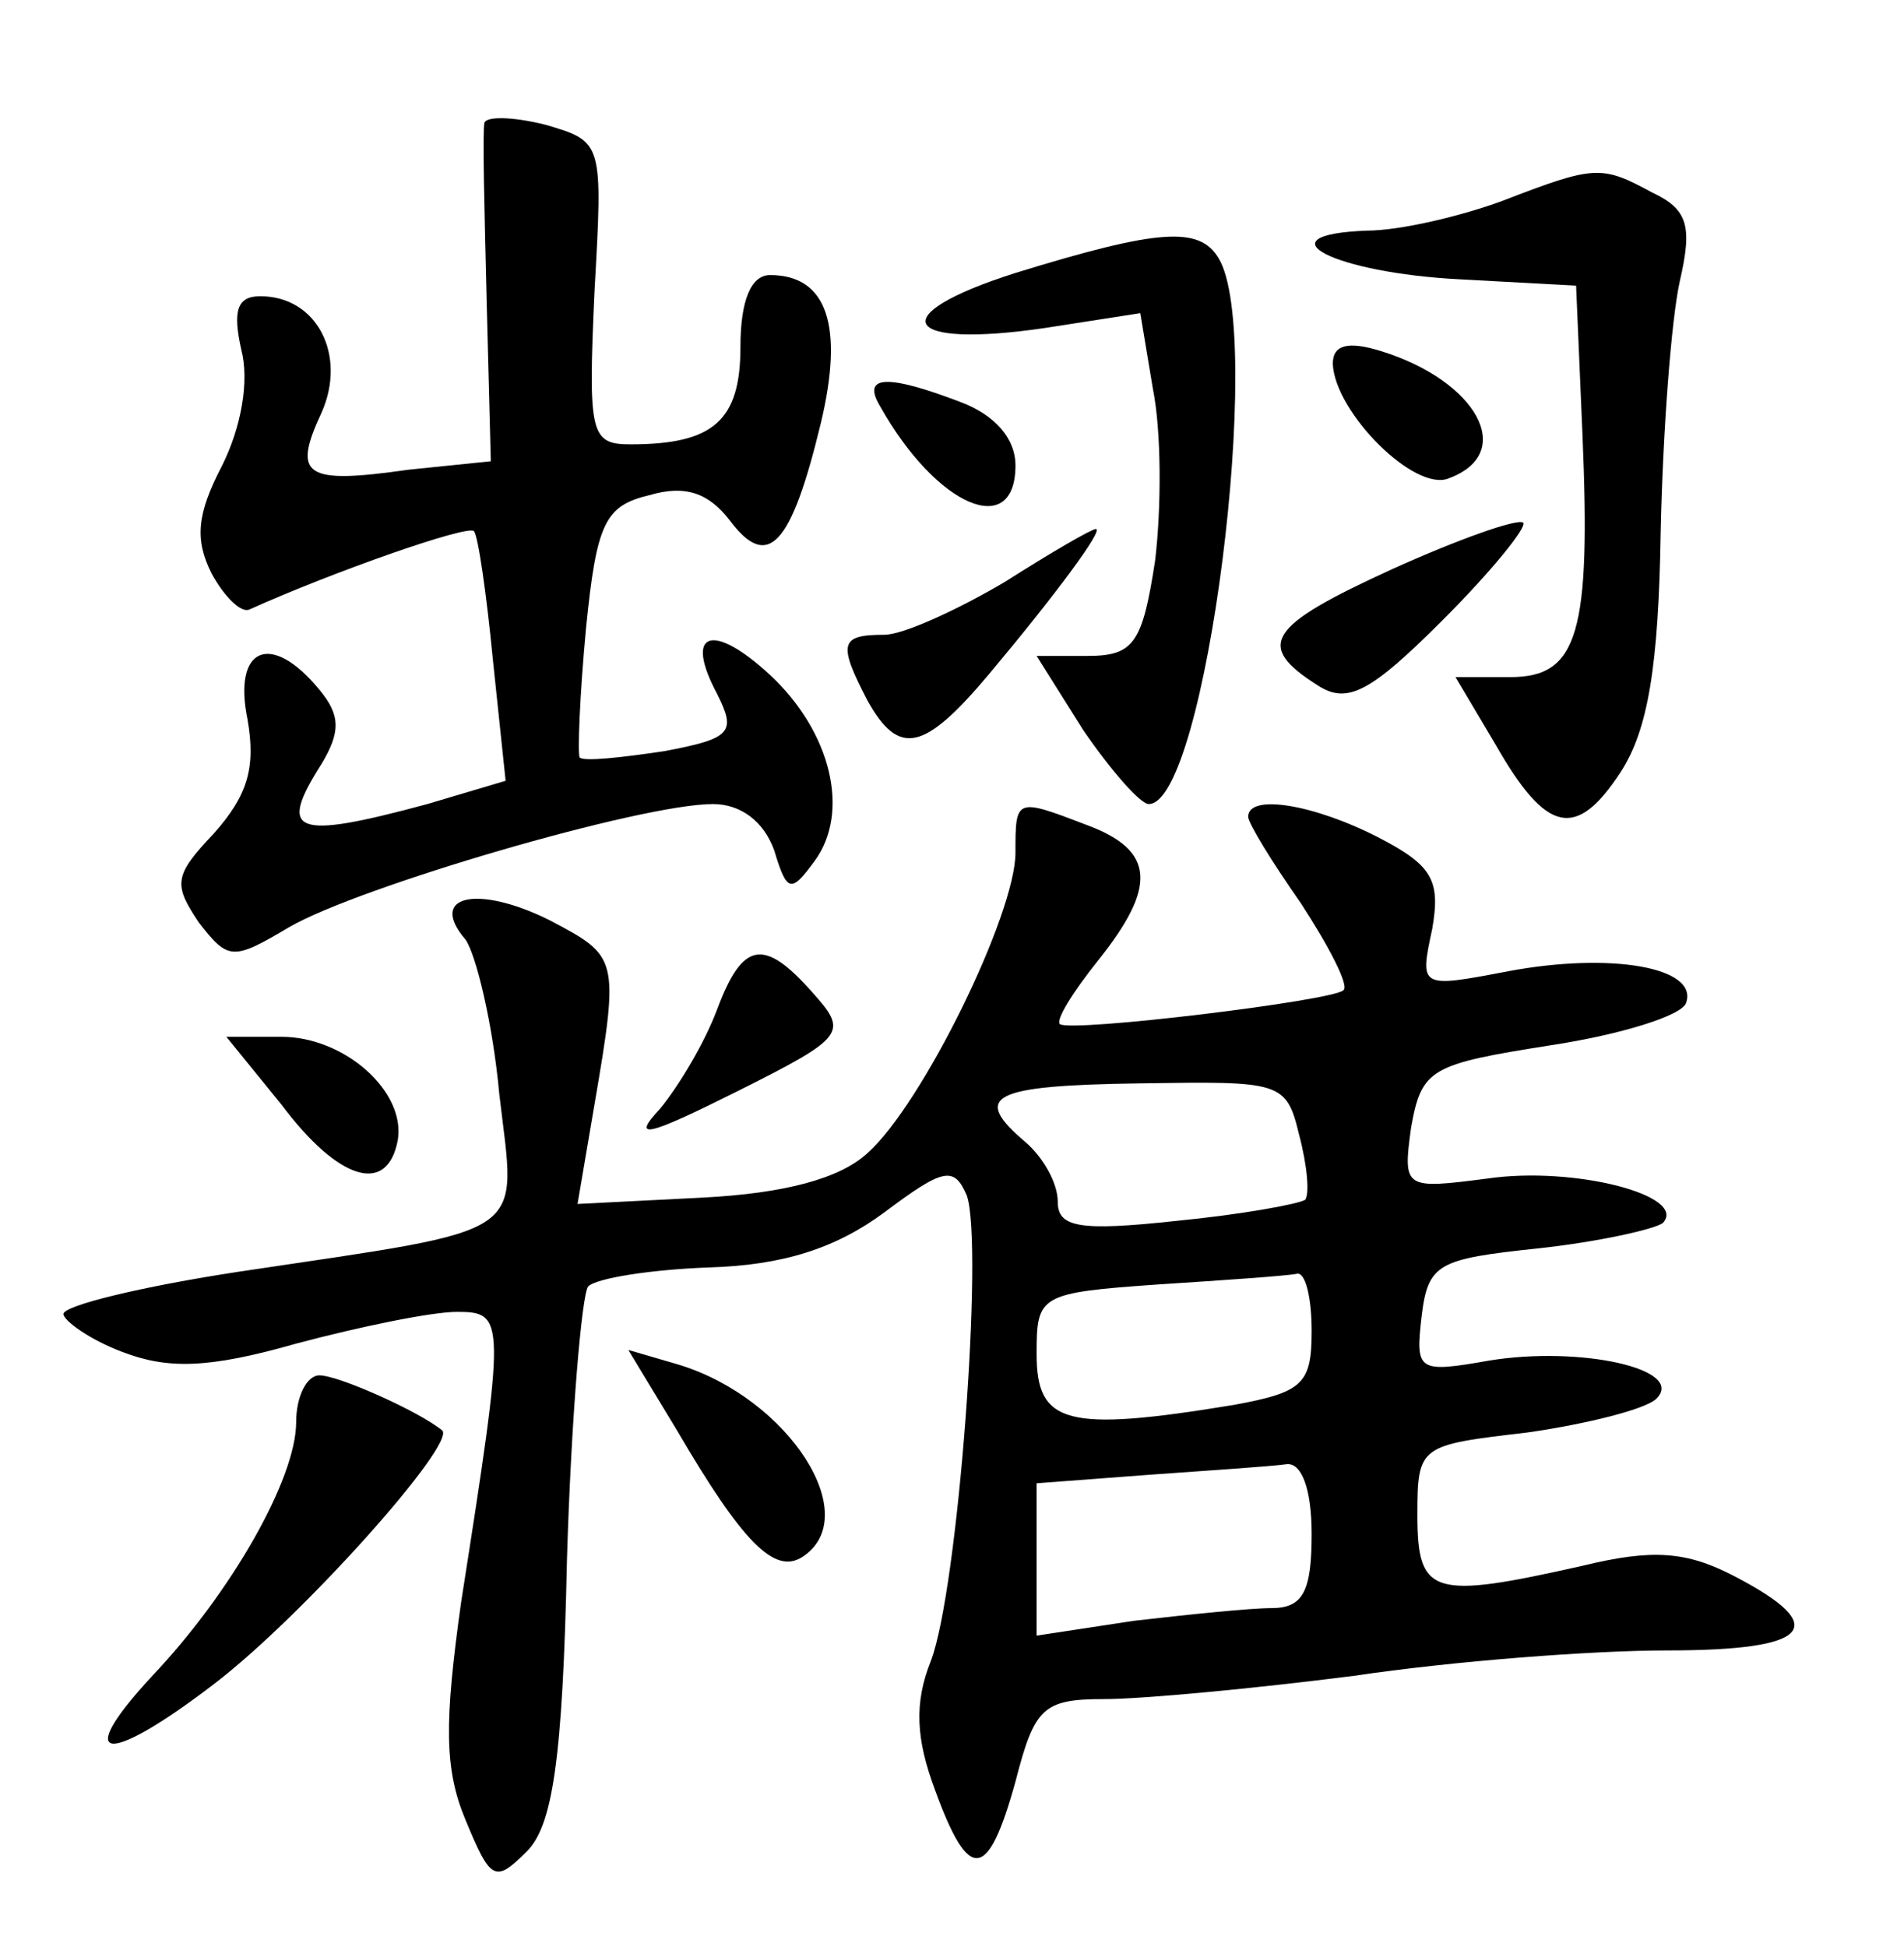 <?xml version="1.0" standalone="no"?>
<!DOCTYPE svg PUBLIC "-//W3C//DTD SVG 20010904//EN"
 "http://www.w3.org/TR/2001/REC-SVG-20010904/DTD/svg10.dtd">
<svg version="1.0" xmlns="http://www.w3.org/2000/svg"
 width="90pt" height="92pt" viewBox="0 0 90 92"
 preserveAspectRatio="xMidYMid meet">
<g transform="translate(0,92) scale(0.1,-0.1)"
fill="#000000" stroke="none">
<path d="M229 862 c-1 -4 0 -41 1 -83 l2 -77 -39 -4 c-49 -7 -55 -3 -41 27 12
27 -2 55 -29 55 -11 0 -13 -7 -9 -25 4 -15 0 -37 -9 -55 -12 -23 -13 -35 -5
-51 6 -11 14 -19 18 -17 40 18 103 40 106 37 2 -2 6 -30 9 -61 l6 -57 -37 -11
c-63 -17 -71 -14 -50 19 9 15 9 23 -1 35 -23 28 -41 20 -34 -14 4 -23 0 -36
-16 -54 -19 -20 -19 -24 -7 -42 14 -18 16 -18 43 -2 33 19 166 58 200 58 13 0
24 -8 29 -22 6 -20 8 -20 19 -5 17 23 8 61 -21 88 -27 25 -41 21 -25 -9 9 -18
7 -21 -25 -27 -20 -3 -38 -5 -40 -3 -1 2 0 29 3 61 5 50 9 58 30 63 17 5 28 1
38 -12 18 -24 29 -12 43 46 11 46 3 70 -24 70 -9 0 -14 -12 -14 -34 0 -35 -13
-46 -52 -46 -19 0 -20 5 -17 72 4 71 4 71 -23 79 -16 4 -28 4 -29 1z"/>
<path d="M710 825 c-19 -7 -48 -14 -64 -14 -51 -2 -15 -20 44 -23 l55 -3 3
-70 c4 -94 -2 -115 -34 -115 l-26 0 19 -32 c24 -42 38 -45 59 -13 13 20 18 50
19 114 1 47 5 100 9 118 6 26 4 34 -13 42 -24 13 -27 13 -71 -4z"/>
<path d="M480 791 c-63 -20 -54 -36 14 -26 l45 7 6 -36 c4 -20 4 -56 1 -81 -6
-39 -10 -45 -32 -45 l-24 0 22 -35 c13 -19 27 -35 31 -35 27 0 55 222 33 258
-9 15 -28 14 -96 -7z"/>
<path d="M630 748 c1 -23 39 -61 55 -54 32 12 13 46 -32 60 -16 5 -23 3 -23
-6z"/>
<path d="M416 728 c27 -48 64 -63 64 -28 0 13 -10 24 -26 30 -34 13 -47 13
-38 -2z"/>
<path d="M658 651 c-59 -27 -65 -36 -35 -55 14 -9 25 -3 59 31 23 23 40 44 38
46 -3 2 -31 -8 -62 -22z"/>
<path d="M475 645 c-22 -13 -48 -25 -57 -25 -21 0 -22 -4 -8 -31 15 -27 27
-24 58 13 31 37 54 68 50 68 -2 0 -21 -11 -43 -25z"/>
<path d="M480 517 c0 -29 -44 -119 -70 -142 -13 -12 -39 -19 -78 -21 l-59 -3
8 47 c12 70 11 70 -21 87 -34 17 -58 12 -40 -9 5 -7 13 -40 16 -73 8 -69 17
-63 -123 -84 -46 -7 -83 -16 -83 -20 0 -3 12 -12 28 -18 21 -8 40 -8 82 4 30
8 64 15 76 15 23 0 23 -3 2 -137 -8 -57 -8 -79 2 -103 12 -29 14 -30 29 -15
12 12 17 42 19 138 2 67 7 125 10 129 4 4 30 8 57 9 35 1 60 9 83 26 28 21 33
22 39 8 8 -23 -4 -186 -17 -220 -8 -20 -7 -37 2 -61 16 -44 25 -43 38 4 9 35
13 39 42 39 18 0 71 5 118 11 47 7 113 12 148 12 68 0 78 11 32 35 -23 12 -39
13 -72 5 -71 -16 -78 -14 -78 24 0 33 1 33 52 39 28 4 56 11 61 16 14 14 -36
25 -79 18 -34 -6 -35 -5 -32 21 3 25 8 27 55 32 28 3 55 9 59 12 12 13 -42 27
-83 21 -39 -5 -40 -5 -36 24 5 28 9 30 66 39 33 5 62 14 64 20 6 17 -36 24
-84 15 -42 -8 -42 -8 -36 20 4 23 0 30 -25 43 -31 16 -62 21 -62 10 0 -3 11
-21 25 -41 13 -20 23 -39 20 -41 -5 -5 -129 -20 -134 -16 -2 2 6 15 18 30 28
35 27 52 -5 64 -34 13 -34 13 -34 -13z m134 -133 c4 -15 5 -28 3 -31 -3 -2
-30 -7 -61 -10 -46 -5 -56 -3 -56 9 0 9 -7 21 -15 28 -26 22 -17 27 54 28 66
1 69 1 75 -24z m6 -93 c0 -25 -4 -29 -37 -35 -79 -13 -93 -9 -93 24 0 28 1 29
58 33 31 2 60 4 65 5 4 1 7 -11 7 -27z m0 -96 c0 -27 -4 -35 -19 -35 -10 0
-39 -3 -65 -6 l-46 -7 0 36 0 36 53 4 c28 2 58 4 65 5 7 1 12 -11 12 -33z"/>
<path d="M339 443 c-6 -16 -18 -36 -27 -47 -14 -15 -6 -13 36 8 52 26 53 28
36 47 -23 26 -33 24 -45 -8z"/>
<path d="M133 398 c27 -36 50 -43 55 -17 4 23 -25 49 -55 49 l-26 0 26 -32z"/>
<path d="M320 244 c31 -53 46 -68 59 -60 30 19 -6 75 -58 91 l-24 7 23 -38z"/>
<path d="M140 248 c0 -27 -31 -81 -68 -120 -38 -41 -22 -43 29 -4 42 32 115
114 108 120 -11 9 -49 26 -58 26 -6 0 -11 -10 -11 -22z"/>
</g>
</svg>
